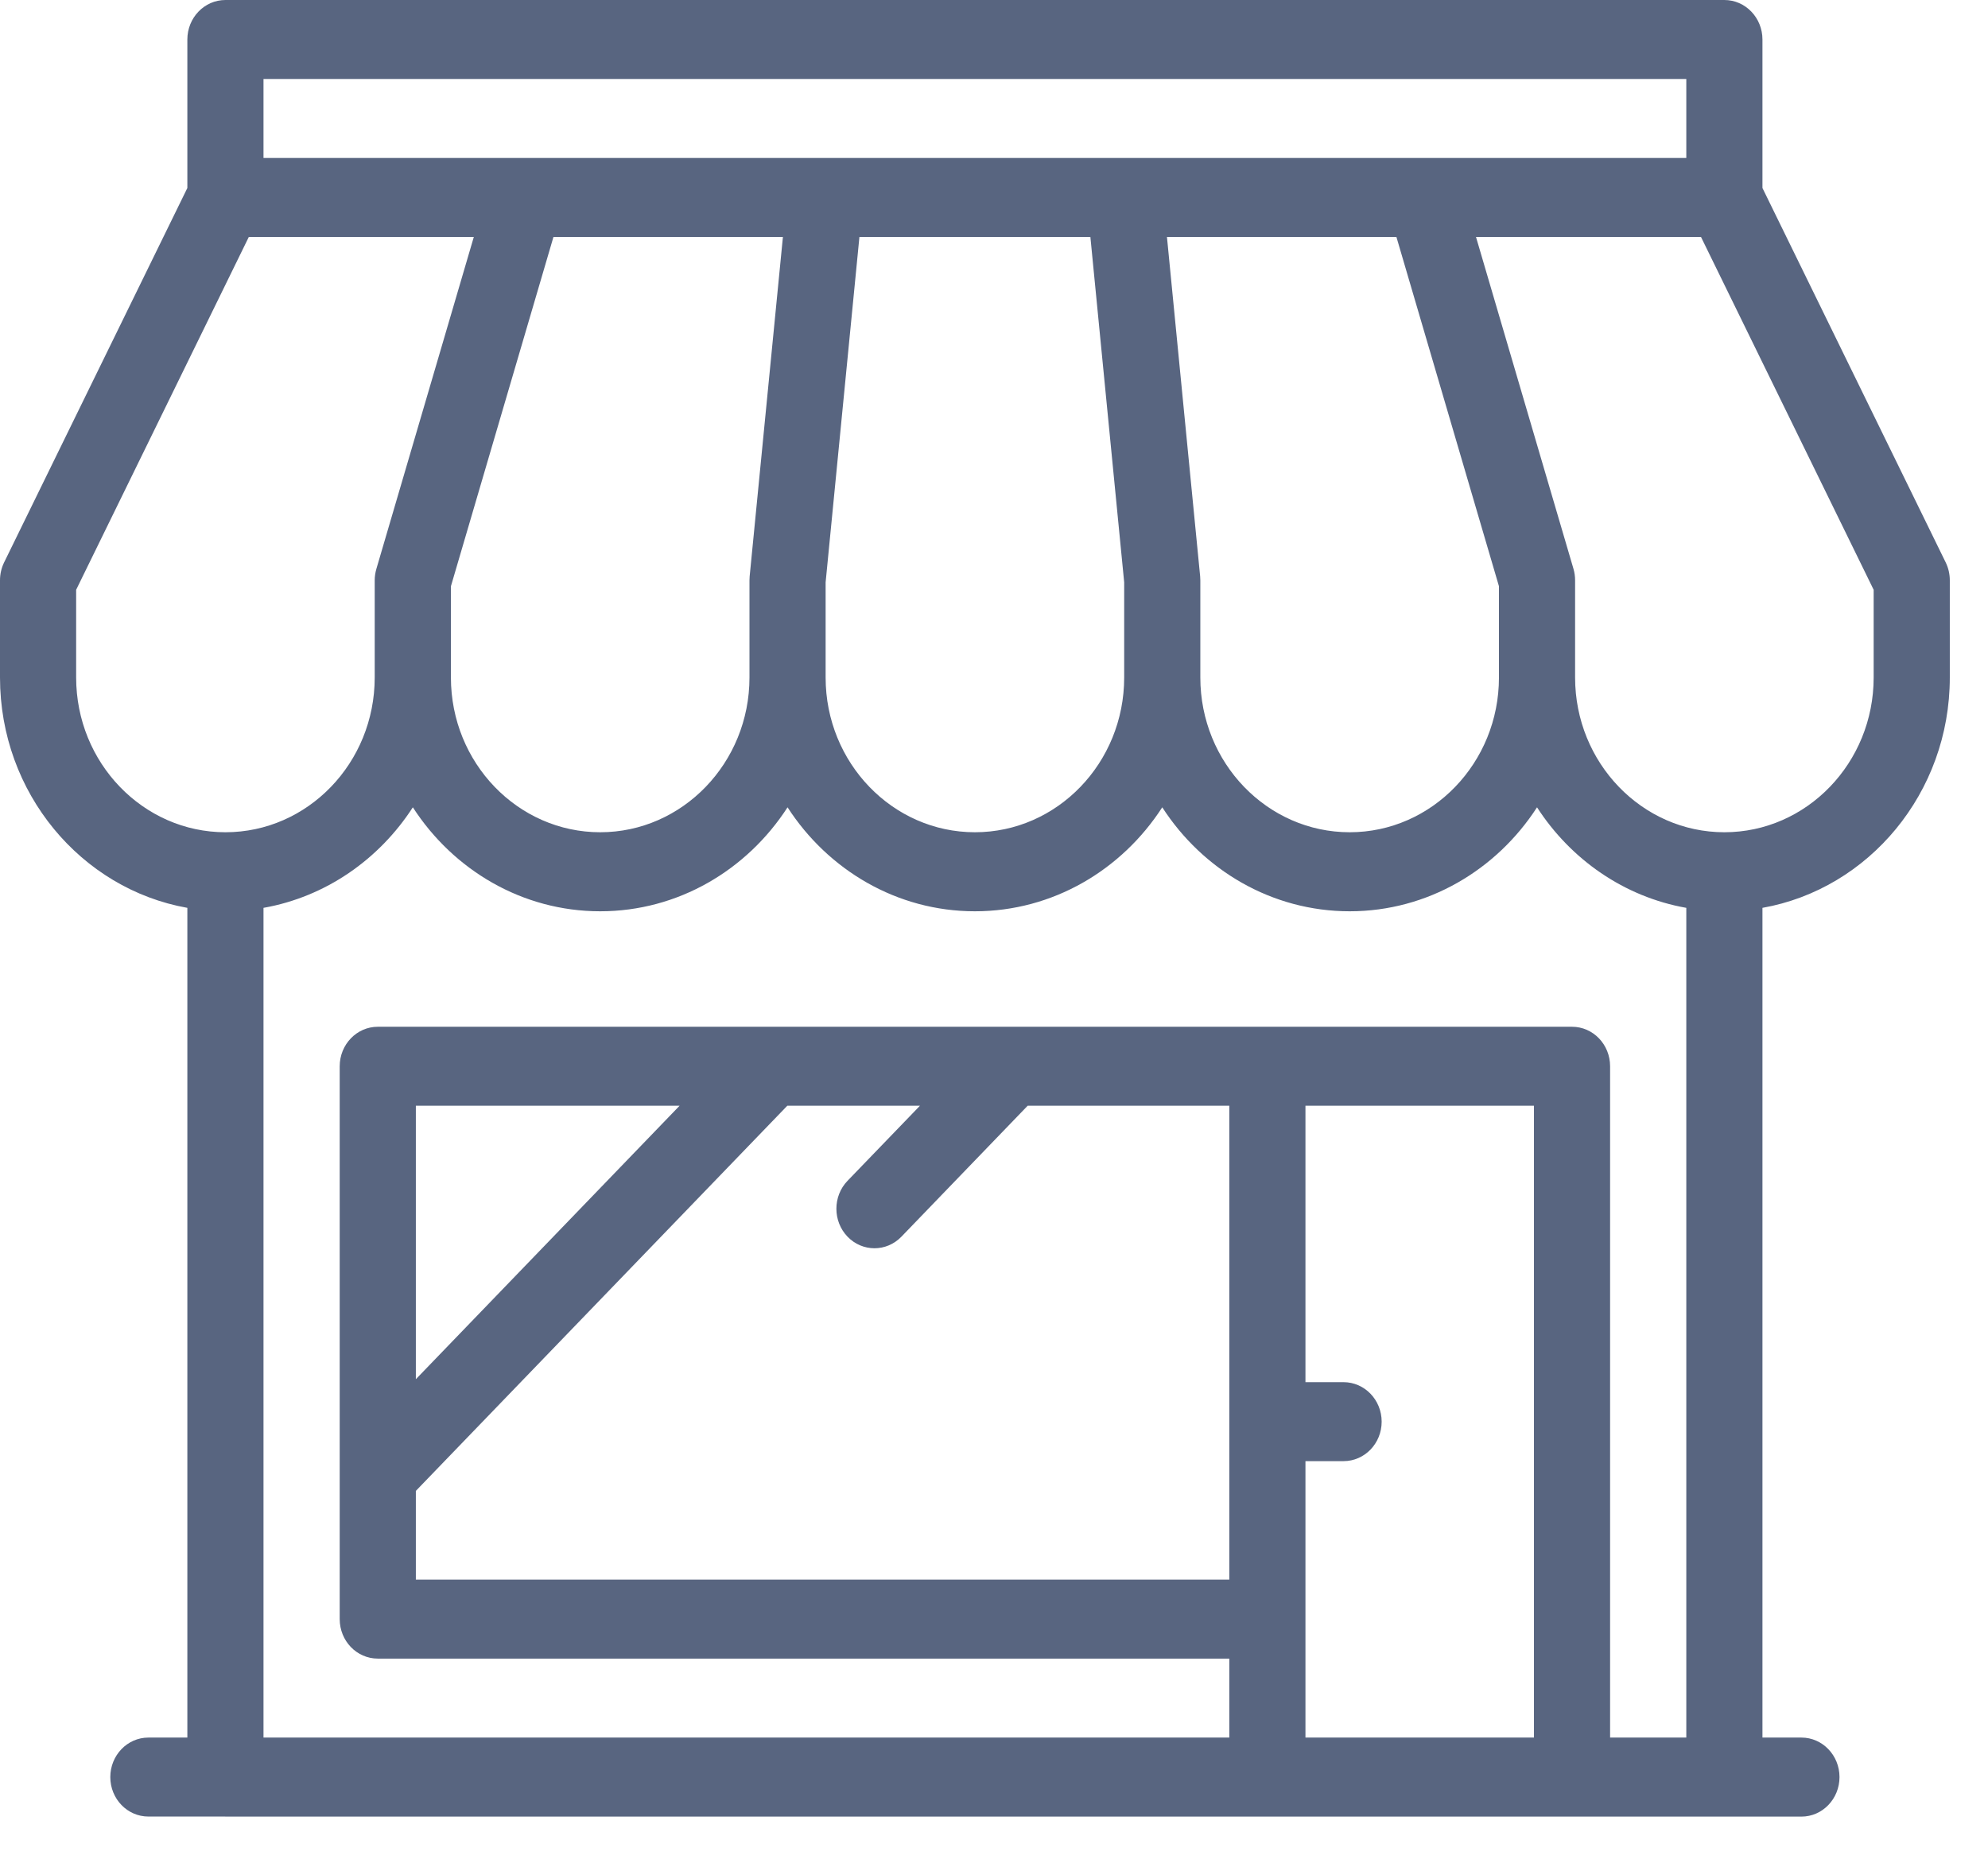 <svg width="33" height="31" viewBox="0 0 33 31" fill="none" xmlns="http://www.w3.org/2000/svg">
<path d="M32.298 9.337L29.256 3.121V0.656C29.256 0.294 28.973 0 28.624 0H3.742C3.393 0 3.11 0.294 3.11 0.656V3.121L0.068 9.337C0.023 9.429 0 9.531 0 9.634V11.247C0 13.163 1.347 14.758 3.11 15.071V28.845H2.463C2.114 28.845 1.831 29.139 1.831 29.501C1.831 29.863 2.114 30.156 2.463 30.156H3.737C3.739 30.156 3.741 30.157 3.742 30.157H21.038H26.096H28.624H29.903C30.252 30.157 30.535 29.863 30.535 29.501C30.535 29.139 30.252 28.845 29.903 28.845H29.256V15.071C31.02 14.758 32.366 13.163 32.366 11.247V9.634C32.366 9.531 32.343 9.429 32.298 9.337ZM4.374 1.311H27.992V2.622H23.648H18.671H13.695H8.719H4.374V1.311ZM19.922 9.568L19.371 3.934H23.18L24.882 9.732V11.247C24.882 12.664 23.77 13.816 22.404 13.816C21.037 13.816 19.925 12.664 19.925 11.247V9.634C19.925 9.612 19.924 9.59 19.922 9.568ZM18.661 9.667V11.247H18.661C18.661 12.664 17.55 13.816 16.183 13.816C14.817 13.816 13.705 12.664 13.705 11.247V9.667L14.266 3.934H18.1L18.661 9.667ZM12.996 3.934L12.444 9.568C12.442 9.59 12.441 9.612 12.441 9.634V11.247C12.441 12.664 11.329 13.816 9.963 13.816C8.596 13.816 7.485 12.664 7.485 11.247V9.732L9.187 3.934H12.996ZM1.264 11.247V9.791L4.13 3.934H7.865L6.248 9.443C6.23 9.505 6.22 9.569 6.22 9.634V11.247C6.22 12.664 5.109 13.816 3.742 13.816C2.376 13.816 1.264 12.664 1.264 11.247ZM25.463 28.845H21.67V26.878V24.256H22.302C22.652 24.256 22.935 23.963 22.935 23.601C22.935 23.239 22.652 22.945 22.302 22.945H21.67V18.356H25.463V28.845ZM27.992 28.845H26.727V17.701C26.727 17.339 26.445 17.045 26.095 17.045H21.038H6.271C5.922 17.045 5.639 17.339 5.639 17.701V26.878C5.639 27.241 5.922 27.534 6.271 27.534H20.406V28.845H4.374V15.071C5.404 14.889 6.292 14.269 6.853 13.402C7.525 14.442 8.668 15.128 9.963 15.128C11.258 15.128 12.401 14.442 13.073 13.402C13.745 14.442 14.888 15.128 16.183 15.128C17.478 15.128 18.621 14.442 19.293 13.402C19.965 14.442 21.109 15.128 22.404 15.128C23.698 15.128 24.842 14.442 25.514 13.402C26.074 14.269 26.962 14.889 27.992 15.071V28.845ZM13.069 18.356H15.271L14.069 19.602C13.822 19.858 13.822 20.274 14.069 20.53C14.192 20.658 14.354 20.722 14.516 20.722C14.678 20.722 14.839 20.658 14.963 20.53L17.059 18.356H20.406V26.223H6.903V24.75L13.069 18.356ZM6.903 22.896V18.356H11.281L6.903 22.896ZM31.102 11.247C31.102 12.664 29.99 13.816 28.624 13.816C27.258 13.816 26.146 12.664 26.146 11.247V9.634C26.146 9.569 26.137 9.505 26.119 9.443L24.501 3.934H28.236L31.102 9.791V11.247Z" fill="#586580"/>
</svg>

